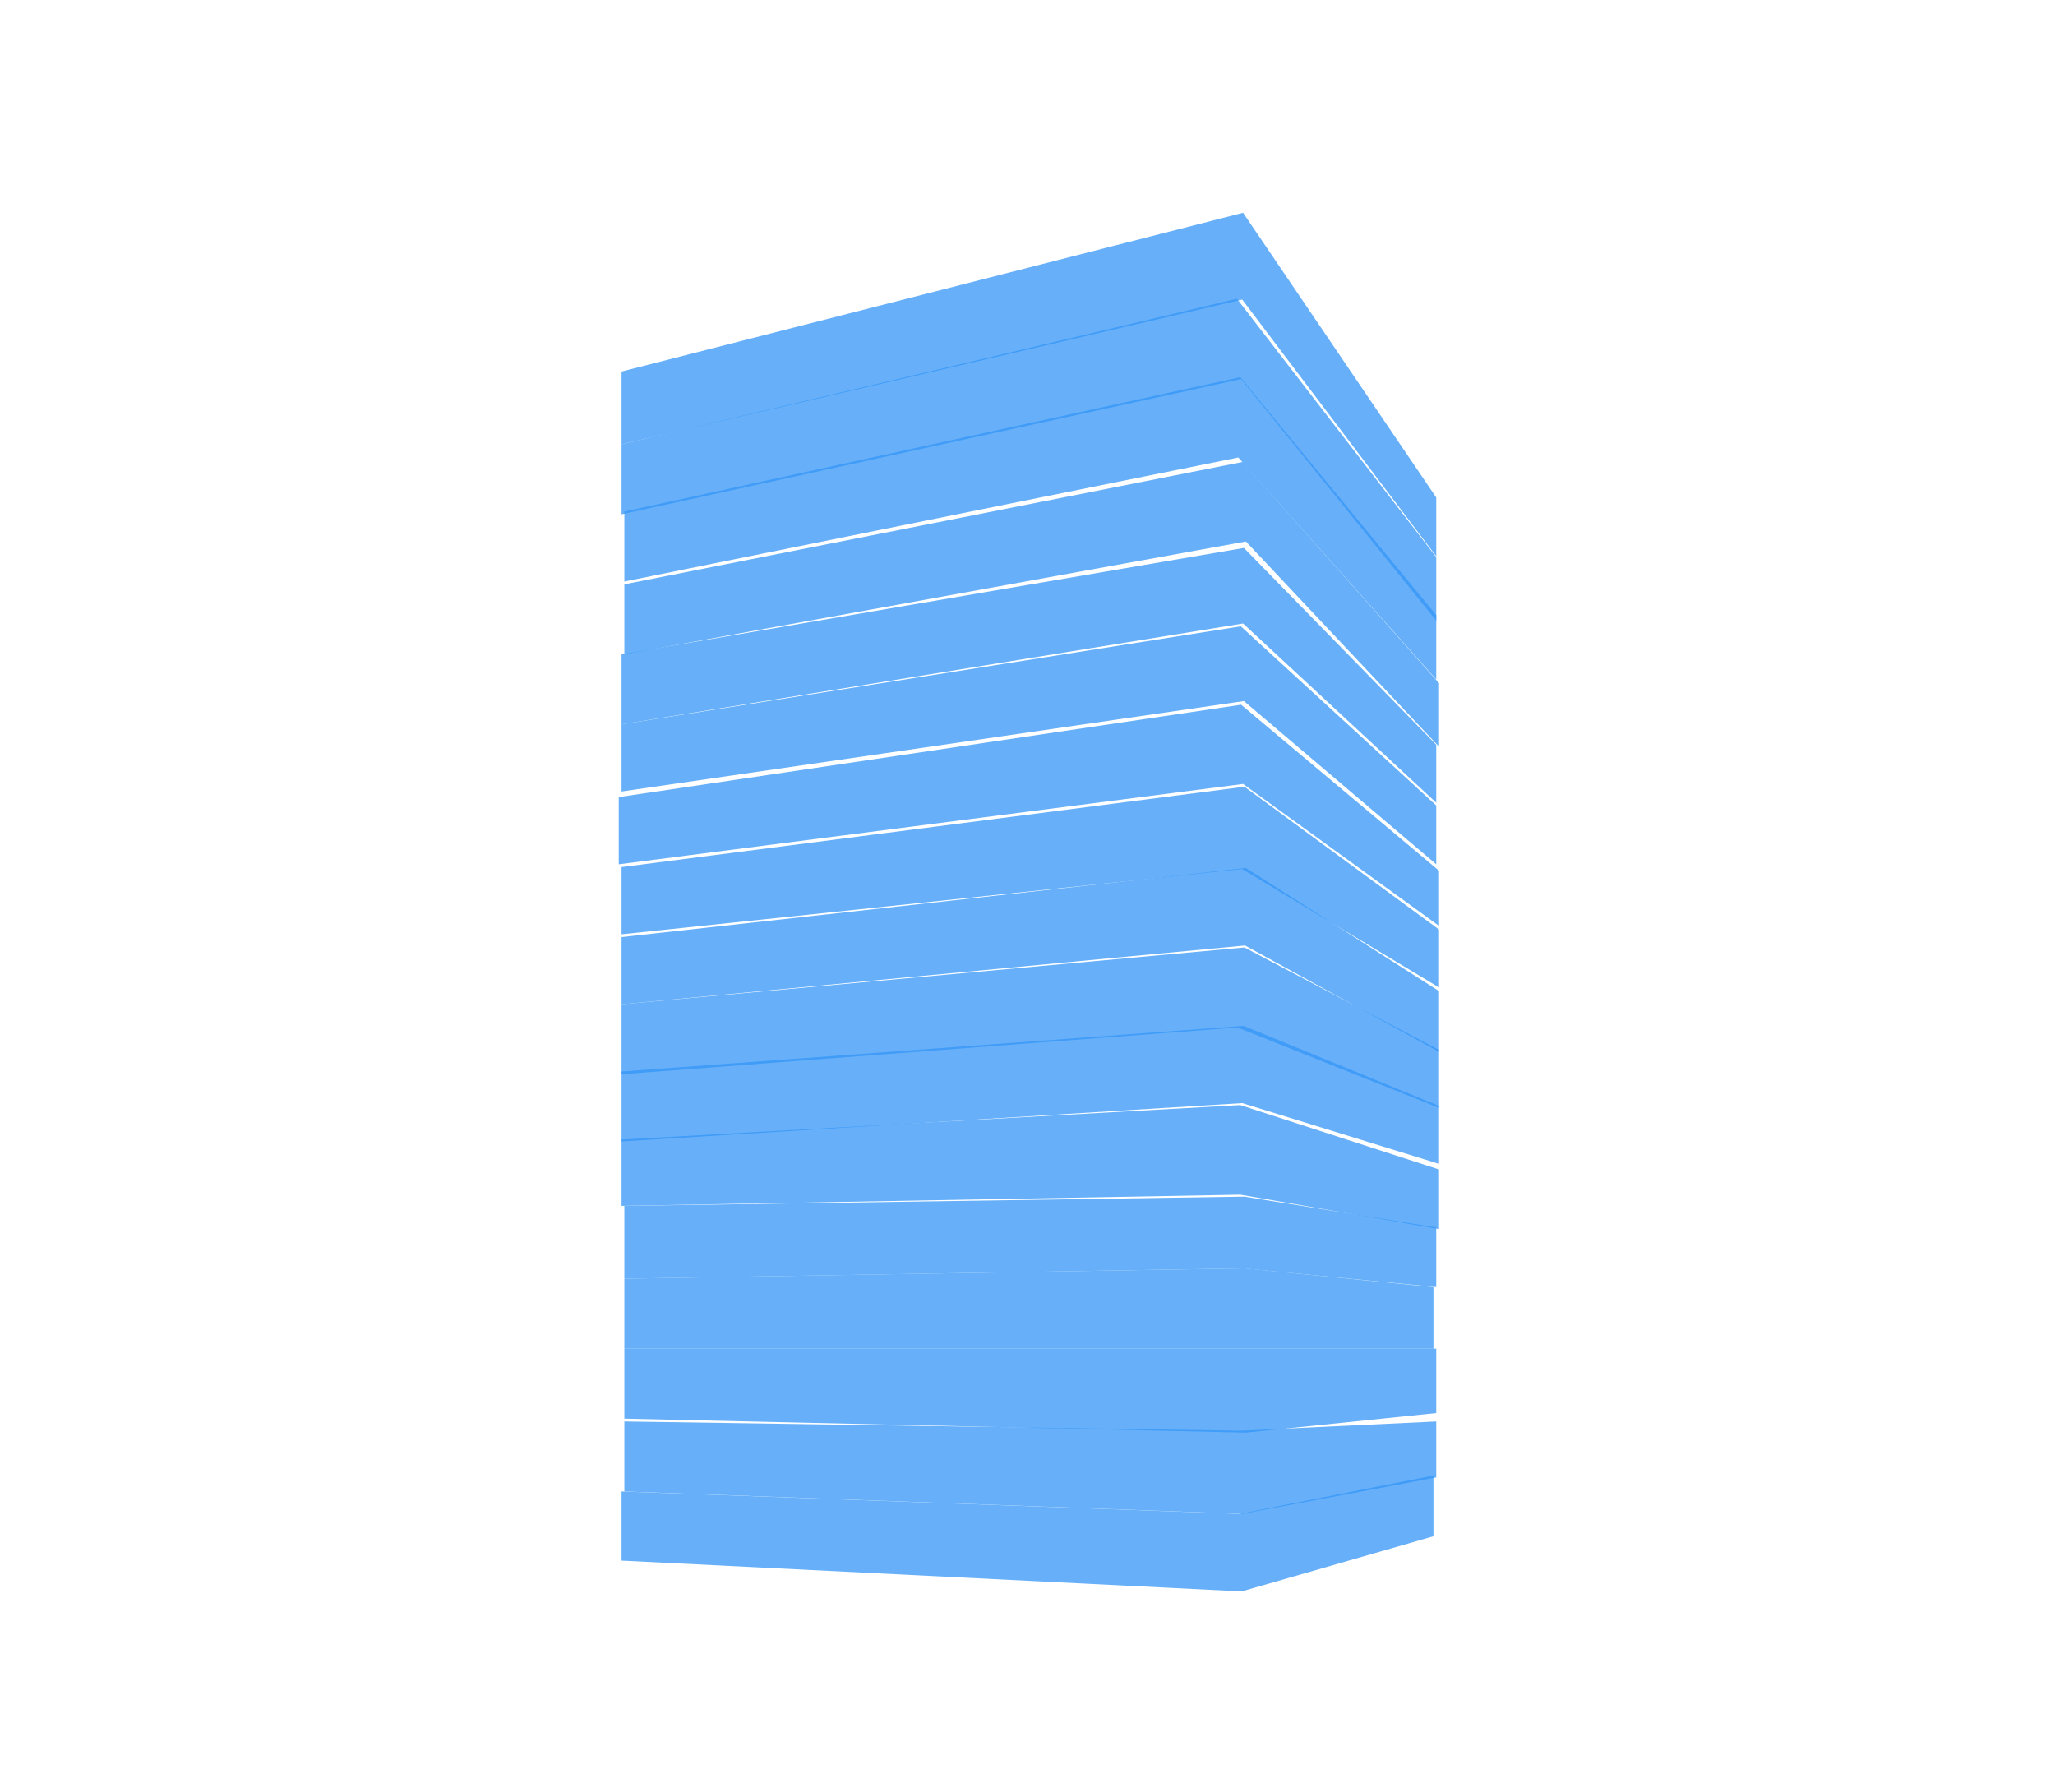<svg width="734" height="640" viewBox="0 0 734 640" fill="none" xmlns="http://www.w3.org/2000/svg" xmlns:xlink="http://www.w3.org/1999/xlink">
<rect width="734" height="640" fill="url(#pattern0)"/>
<defs>
<pattern id="pattern0" patternContentUnits="objectBoundingBox" width="1" height="1">
<use xlink:href="#image0_29_3" transform="translate(-0.004) scale(0.001 0.002)"/>
</pattern>
<image id="image0_29_3" width="740" height="640" xlink:href="img/home.svg"/>
</defs>
<path d="M222 532.7L442.8 540.7L512 527V548.7L443.5 568.4L222 557.4V532.7Z" fill="#3595F6" fill-opacity="0.75"/>
<path d="M223 532.7V507.7L443.3 511L513 507.7V527.7L443.7 540.7L223 532.7Z" fill="#3595F6" fill-opacity="0.75"/>
<path d="M223 506.7V481.7H444H513V504.7L445 511.7L223 506.7Z" fill="#3595F6" fill-opacity="0.75"/>
<path d="M223 481.7V456.7L444.3 453L512 459.7V481.7H444" fill="#3595F6" fill-opacity="0.75"/>
<path d="M223 456.7V430.7L444.5 427.4L513 438.4V459.7L444 453L223 456.7Z" fill="#3595F6" fill-opacity="0.75"/>
<path d="M222 430.7V407L443 394.7L514 417.7V439L443 426.7L222 430.7Z" fill="#3595F6" fill-opacity="0.75"/>
<path d="M222 407.7V382.7L444.2 366.4L514 395V415.7L443.7 394L222 407.7Z" fill="#3595F6" fill-opacity="0.75"/>
<path d="M222 383.7V358.7L444.5 338.4L514 375V395.7L442 367L222 383.7Z" fill="#3595F6" fill-opacity="0.75"/>
<path d="M222 358.7V334.7L445 310L514 354V375.7L444.7 337.7L222 358.7Z" fill="#3595F6" fill-opacity="0.75"/>
<path d="M222 333.7V309.7L444.5 281L514 332V352.7L443.7 310.4L222 333.7Z" fill="#3595F6" fill-opacity="0.75"/>
<path d="M221 308.7V284.7L443.3 251.7L514 311V330.7L444 280L221 308.7Z" fill="#3595F6" fill-opacity="0.75"/>
<path d="M222 282.7V258.7L443.2 223.7L513 287.7V308.7L444.3 250.4L222 282.7Z" fill="#3595F6" fill-opacity="0.75"/>
<path d="M222 258.7V233.7L444.3 195.7L513 266V286.7L444 222.7L222 258.7Z" fill="#3595F6" fill-opacity="0.75"/>
<path d="M223 233.7V208.7L443.8 165L514 244V266.7L445 193.4L223 233.7Z" fill="#3595F6" fill-opacity="0.75"/>
<path d="M223 207.7V182.7L443 134.7L513 219.7V242.7L442.3 163.4L223 207.7Z" fill="#3595F6" fill-opacity="0.75"/>
<path d="M222 183.7V158.7L441.8 106.7L513 199V221.7L443.3 135.4L222 183.7Z" fill="#3595F6" fill-opacity="0.75"/>
<path d="M222 158.7V132.7L444 76L513 177.7V198.7L443.7 107L222 158.7Z" fill="#3595F6" fill-opacity="0.75"/>
</svg>

